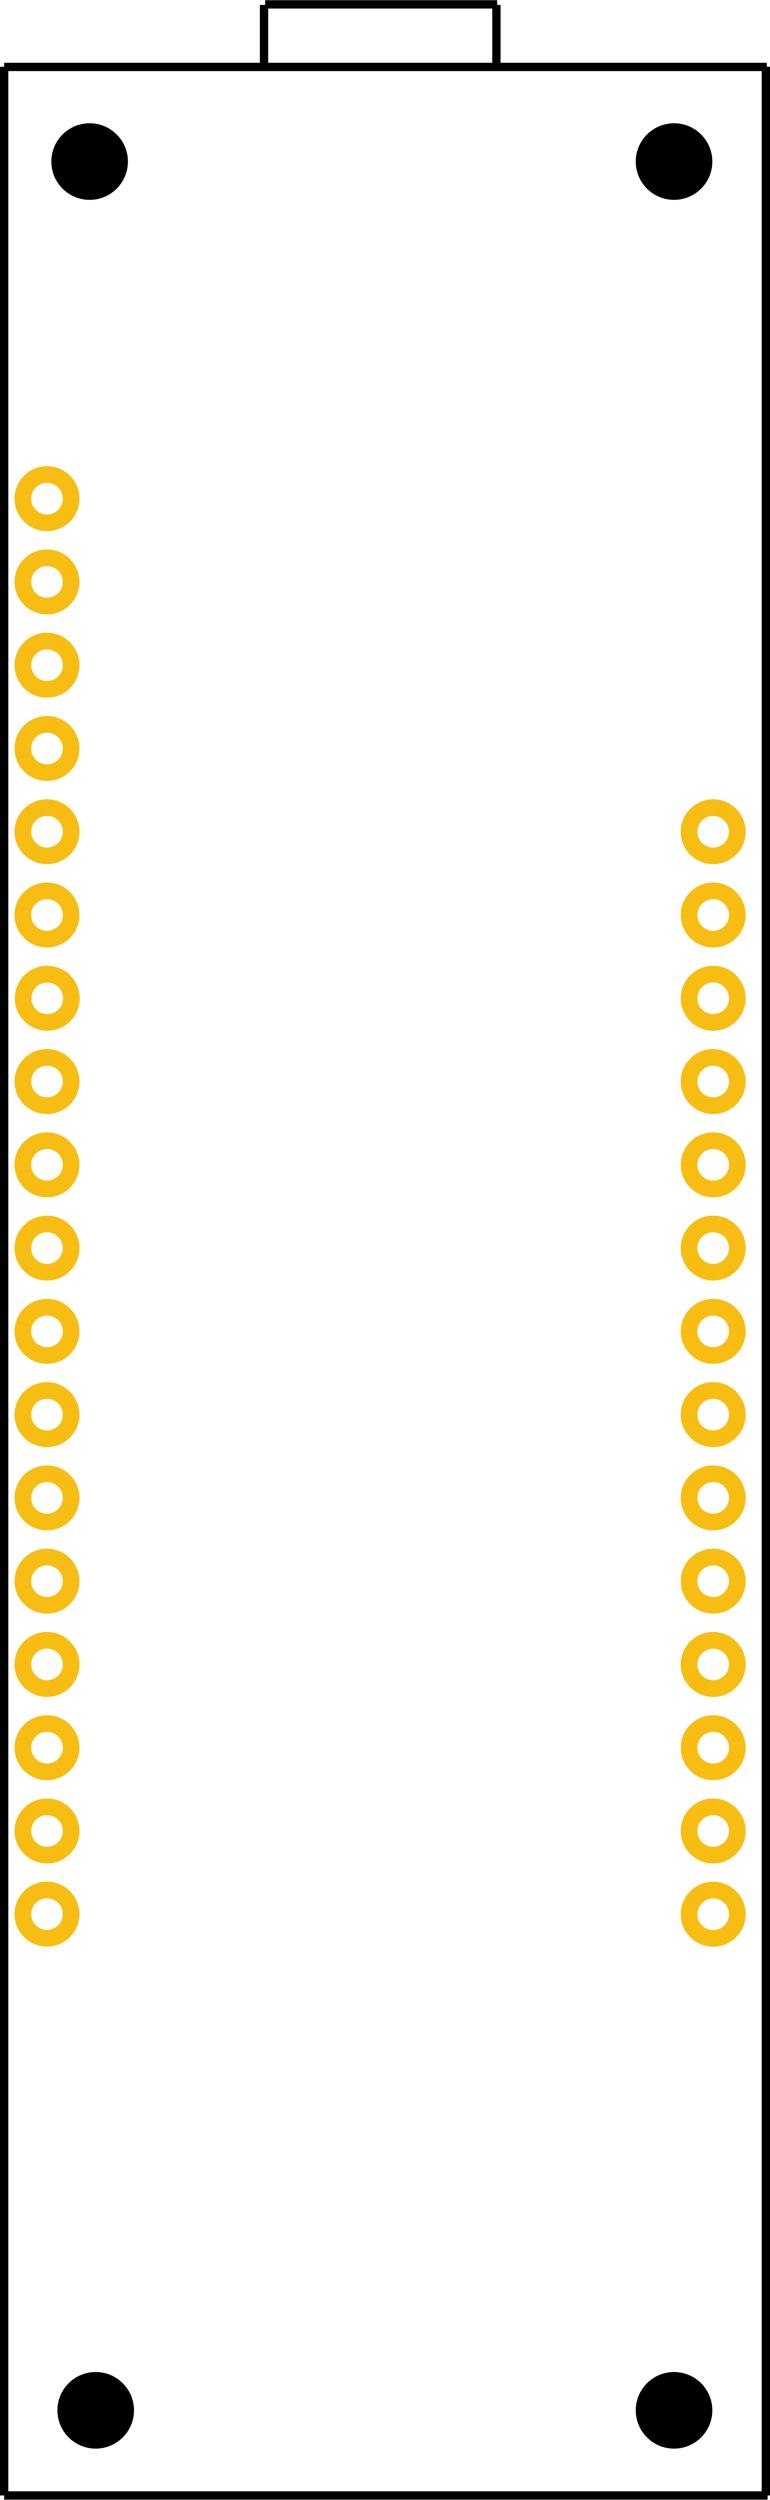 <?xml version='1.0' encoding='UTF-8' standalone='no'?>
<svg xmlns="http://www.w3.org/2000/svg" width="0.925in"  viewBox="0 0 925.031 3001.585" height="3.002in" id="svg261" version="1.1" fill="none" gorn="0">
    <desc  id="desc2">
        <referenceFile >Meadow_F7_1_pcb.svg</referenceFile>
    </desc>
    <defs  id="defs259"/>
    <g  id="silkscreen" gorn="0.3">
        <line x2="597.25" stroke-width="10" y2="5" stroke="#000000"  y1="5" id="line790" x1="318.542" gorn="0.3.0"/>
        <line x2="922.167" stroke-width="10" y2="2996.585" stroke="#000000"  y1="2996.585" id="Line" x1="5" gorn="0.3.1"/>
        <line x2="921.209" stroke-width="10" y2="80.126" stroke="#000000"  y1="80.126" id="Line_2" x1="5" gorn="0.3.2"/>
        <line x2="920.031" stroke-width="10" y2="2996.584" stroke="#000000"  y1="79.916" id="Line_3" x1="920.031" gorn="0.3.3"/>
        <line x2="5" stroke-width="10" y2="2996.585" stroke="#000000"  y1="79.917" id="Line_4" x1="5" gorn="0.3.4"/>
        <line x2="317.188" stroke-width="10" y2="79.105" stroke="#000000"  y1="5.605" id="line792" x1="317.188" gorn="0.3.5"/>
        <line x2="596.354" stroke-width="10" y2="79.105" stroke="#000000"  y1="5.605" id="line794" x1="596.354" gorn="0.3.6"/>
        <circle cy="193.771" stroke-width="0" cx="107.677"  r="46" id="ellipse796" fill="#000000" gorn="0.3.7"/>
        <circle cy="193.771" stroke-width="0" cx="809.761"  r="46" id="circle798" fill="#000000" gorn="0.3.8"/>
        <circle cy="2894.334" stroke-width="0" cx="809.761"  r="46" id="circle800" fill="#000000" gorn="0.3.9"/>
        <circle cy="2894.334" stroke-width="0" cx="114.969"  r="46" id="ellipse802" fill="#000000" gorn="0.3.10"/>
    </g>
    <g  id="copper1" gorn="0.4">
        <g  id="copper0" gorn="0.4.0">
            <circle cy="598.584" stroke-width="20" cx="56.446" stroke="#f7bd13"  r="29" id="connector0pin" gorn="0.4.0.0"/>
            <circle cy="698.584" stroke-width="20" cx="56.446" stroke="#f7bd13"  r="29" id="connector1pin" gorn="0.4.0.1"/>
            <circle cy="798.584" stroke-width="20" cx="56.446" stroke="#f7bd13"  r="29" id="connector2pin" gorn="0.4.0.2"/>
            <circle cy="898.584" stroke-width="20" cx="56.446" stroke="#f7bd13"  r="29" id="connector3pin" gorn="0.4.0.3"/>
            <circle cy="998.584" stroke-width="20" cx="56.446" stroke="#f7bd13"  r="29" id="connector4pin" gorn="0.4.0.4"/>
            <circle cy="1098.584" stroke-width="20" cx="56.446" stroke="#f7bd13"  r="29" id="connector5pin" gorn="0.4.0.5"/>
            <circle cy="1198.584" stroke-width="20" cx="56.792" stroke="#f7bd13"  r="29" id="connector6pin" gorn="0.4.0.6"/>
            <circle cy="1298.584" stroke-width="20" cx="56.446" stroke="#f7bd13"  r="29" id="connector7pin" gorn="0.4.0.7"/>
            <circle cy="1398.584" stroke-width="20" cx="56.446" stroke="#f7bd13"  r="29" id="connector8pin" gorn="0.4.0.8"/>
            <circle cy="1498.584" stroke-width="20" cx="56.446" stroke="#f7bd13"  r="29" id="connector9pin" gorn="0.4.0.9"/>
            <circle cy="1598.584" stroke-width="20" cx="56.446" stroke="#f7bd13"  r="29" id="connector10pin" gorn="0.4.0.10"/>
            <circle cy="1698.584" stroke-width="20" cx="56.446" stroke="#f7bd13"  r="29" id="connector11pin" gorn="0.4.0.11"/>
            <circle cy="1798.584" stroke-width="20" cx="56.446" stroke="#f7bd13"  r="29" id="connector12pin" gorn="0.4.0.12"/>
            <circle cy="1898.584" stroke-width="20" cx="56.446" stroke="#f7bd13"  r="29" id="connector13pin" gorn="0.4.0.13"/>
            <circle cy="1998.584" stroke-width="20" cx="56.446" stroke="#f7bd13"  r="29" id="connector14pin" gorn="0.4.0.14"/>
            <circle cy="2098.584" stroke-width="20" cx="56.446" stroke="#f7bd13"  r="29" id="connector15pin" gorn="0.4.0.15"/>
            <circle cy="2198.584" stroke-width="20" cx="56.446" stroke="#f7bd13"  r="29" id="connector16pin" gorn="0.4.0.16"/>
            <circle cy="2298.388" stroke-width="20" cx="56.446" stroke="#f7bd13"  r="29" id="connector17pin" gorn="0.4.0.17"/>
            <circle cy="2298.584" stroke-width="20" cx="856.792" stroke="#f7bd13"  r="29" id="connector18pin" gorn="0.4.0.18"/>
            <circle cy="2198.584" stroke-width="20" cx="856.792" stroke="#f7bd13"  r="29" id="connector19pin" gorn="0.4.0.19"/>
            <circle cy="2098.584" stroke-width="20" cx="856.792" stroke="#f7bd13"  r="29" id="connector20pin" gorn="0.4.0.20"/>
            <circle cy="1998.584" stroke-width="20" cx="856.792" stroke="#f7bd13"  r="29" id="connector21pin" gorn="0.4.0.21"/>
            <circle cy="1898.584" stroke-width="20" cx="856.792" stroke="#f7bd13"  r="29" id="connector22pin" gorn="0.4.0.22"/>
            <circle cy="1798.584" stroke-width="20" cx="856.792" stroke="#f7bd13"  r="29" id="connector23pin" gorn="0.4.0.23"/>
            <circle cy="1698.584" stroke-width="20" cx="856.792" stroke="#f7bd13"  r="29" id="connector24pin" gorn="0.4.0.24"/>
            <circle cy="1598.584" stroke-width="20" cx="856.792" stroke="#f7bd13"  r="29" id="connector25pin" gorn="0.4.0.25"/>
            <circle cy="1498.584" stroke-width="20" cx="856.792" stroke="#f7bd13"  r="29" id="connector26pin" gorn="0.4.0.26"/>
            <circle cy="1398.584" stroke-width="20" cx="856.792" stroke="#f7bd13"  r="29" id="connector27pin" gorn="0.4.0.27"/>
            <circle cy="1298.584" stroke-width="20" cx="856.792" stroke="#f7bd13"  r="29" id="connector28pin" gorn="0.4.0.28"/>
            <circle cy="1198.584" stroke-width="20" cx="856.792" stroke="#f7bd13"  r="29" id="connector29pin" gorn="0.4.0.29"/>
            <circle cy="1098.584" stroke-width="20" cx="856.792" stroke="#f7bd13"  r="29" id="connector30pin" gorn="0.4.0.30"/>
            <circle cy="998.584" stroke-width="20" cx="856.792" stroke="#f7bd13"  r="29" id="connector31pin" gorn="0.4.0.31"/>
        </g>
    </g>
</svg>
